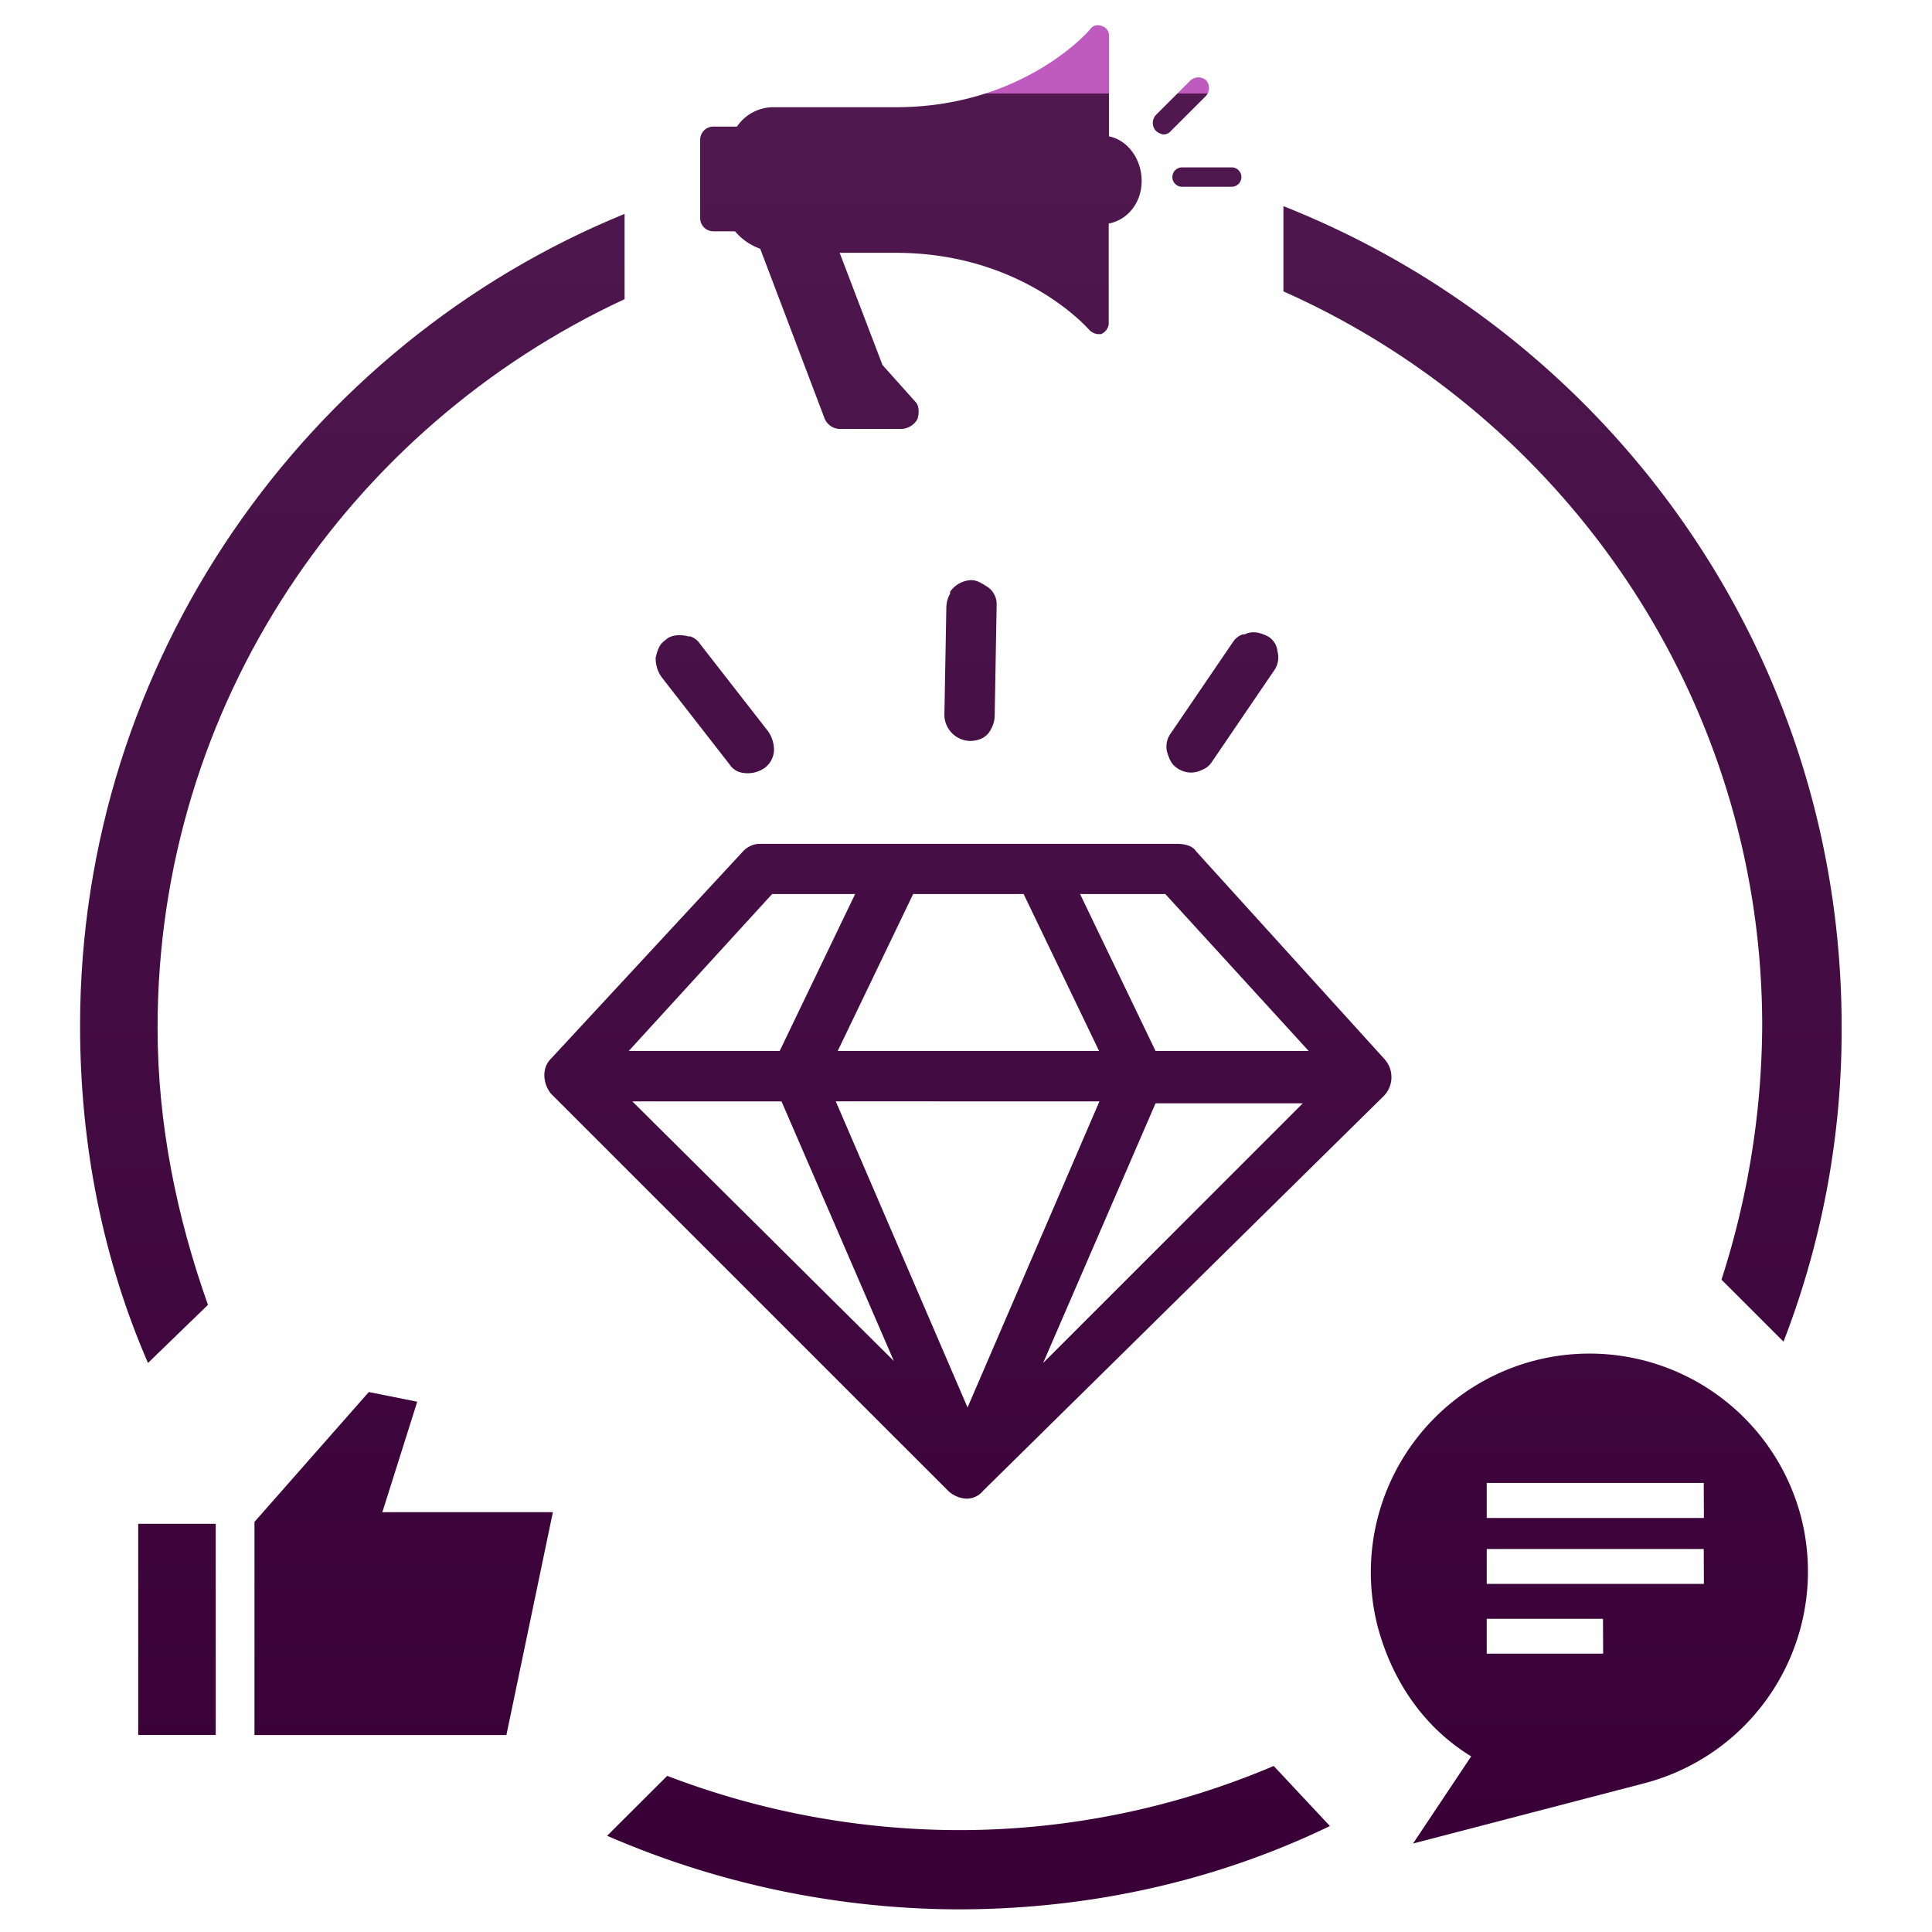 <svg id="Layer_1" data-name="Layer 1" xmlns="http://www.w3.org/2000/svg" xmlns:xlink="http://www.w3.org/1999/xlink" viewBox="0 0 512 512"><defs><style>.cls-1{fill:url(#linear-gradient);}.cls-2{fill:url(#linear-gradient-2);}.cls-3{fill:url(#linear-gradient-4);}.cls-4{fill:url(#linear-gradient-5);}.cls-5{fill:url(#linear-gradient-6);}.cls-6{fill:url(#linear-gradient-7);}.cls-7{fill:url(#linear-gradient-8);}.cls-8{fill:url(#linear-gradient-9);}.cls-9{fill:url(#linear-gradient-10);}.cls-10{fill:url(#linear-gradient-11);}.cls-11{fill:url(#linear-gradient-12);}.cls-12{fill:url(#linear-gradient-13);}.cls-13{fill:url(#linear-gradient-14);}</style><linearGradient id="linear-gradient" x1="319.83" y1="24.83" x2="319.83" y2="485.22" gradientUnits="userSpaceOnUse"><stop offset="0" stop-color="#bf5abf"/><stop offset="0" stop-color="#4f194f"/><stop offset="1" stop-color="#380036"/></linearGradient><linearGradient id="linear-gradient-2" x1="312.9" y1="24.83" x2="312.9" y2="485.22" xlink:href="#linear-gradient"/><linearGradient id="linear-gradient-4" x1="244.09" y1="24.83" x2="244.09" y2="485.22" xlink:href="#linear-gradient"/><linearGradient id="linear-gradient-5" x1="93.37" y1="24.83" x2="93.37" y2="485.22" xlink:href="#linear-gradient"/><linearGradient id="linear-gradient-6" x1="414.07" y1="24.83" x2="414.07" y2="485.22" xlink:href="#linear-gradient"/><linearGradient id="linear-gradient-7" x1="256.67" y1="24.83" x2="256.67" y2="485.22" xlink:href="#linear-gradient"/><linearGradient id="linear-gradient-8" x1="421.25" y1="24.83" x2="421.25" y2="485.22" xlink:href="#linear-gradient"/><linearGradient id="linear-gradient-9" x1="46.9" y1="24.83" x2="46.9" y2="485.22" xlink:href="#linear-gradient"/><linearGradient id="linear-gradient-10" x1="106.98" y1="24.83" x2="106.98" y2="485.22" xlink:href="#linear-gradient"/><linearGradient id="linear-gradient-11" x1="323.94" y1="24.83" x2="323.94" y2="485.22" xlink:href="#linear-gradient"/><linearGradient id="linear-gradient-12" x1="189.4" y1="24.83" x2="189.4" y2="485.22" xlink:href="#linear-gradient"/><linearGradient id="linear-gradient-13" x1="256.51" y1="24.83" x2="256.51" y2="485.22" xlink:href="#linear-gradient"/><linearGradient id="linear-gradient-14" x1="257.18" y1="24.83" x2="257.18" y2="485.22" xlink:href="#linear-gradient"/></defs><title>Business Care ICONS</title><path class="cls-1" d="M326.25,49.49H313.42a2.57,2.57,0,1,1,0-5.13h12.83a2.57,2.57,0,1,1,0,5.13Z"/><path class="cls-2" d="M308.28,35.63a3.84,3.84,0,0,1-2-1,3.12,3.12,0,0,1,0-4.11l9.24-9.24a3.12,3.12,0,0,1,4.11,0,3.14,3.14,0,0,1,0,4.11l-9.25,9.24A2.63,2.63,0,0,1,308.28,35.63Z"/><path class="cls-2" d="M317.52,73.63a3.84,3.84,0,0,1-2-1l-9.24-9.24a2.9,2.9,0,1,1,4.1-4.11l9.25,9.24a3.14,3.14,0,0,1,0,4.11A2.06,2.06,0,0,1,317.52,73.63Z"/><path class="cls-3" d="M293.9,36.14V9.44a2.62,2.62,0,0,0-2-2.57,2.47,2.47,0,0,0-3.08,1s-17.46,20.54-51.36,20.54H205.06a11.66,11.66,0,0,0-9.75,5.13h-6.17a3.52,3.52,0,0,0-3.59,3.6V57.71a3.51,3.51,0,0,0,3.59,3.59h5.65a15.62,15.62,0,0,0,6.68,4.63l16.94,44.67a4.49,4.49,0,0,0,4.11,3.08H239a5.21,5.21,0,0,0,4.11-2.56c.52-1.54.52-3.6-.51-4.63l-8.73-9.75L222.52,67h14.89c33.9,0,51.36,20.54,51.36,20.54a3.84,3.84,0,0,0,2.05,1h1a3.41,3.41,0,0,0,2-2.57V59.25c5.14-1,8.73-5.65,8.73-11.3S299,37.17,293.9,36.14Z"/><path class="cls-4" d="M55.11,345.8C46.9,322.69,41.76,298,41.76,272.36c0-85.76,50.84-159.19,123.76-193.08V56.68C81.3,91.09,21.22,174.79,21.22,271.85c0,31.84,6.16,62.13,18,89.35Z"/><path class="cls-5" d="M467,271.85a222.2,222.2,0,0,1-10.79,67.27l16.44,16.43a228.5,228.5,0,0,0,15.4-83.7C488,173.25,426.9,89,340.12,54.63V77.22C415.09,110.6,467,185.58,467,271.85Z"/><path class="cls-6" d="M337.55,468A213,213,0,0,1,254.36,485a216.63,216.63,0,0,1-77.54-14.38L160.9,486.5A235.44,235.44,0,0,0,253.85,506c35.43,0,68.81-7.7,98.59-22.08Z"/><path class="cls-7" d="M477.23,401.77a57.92,57.92,0,0,0-112,29.78c4.11,14.9,12.84,26.71,24.65,33.9l-15.41,23.1,61.11-15.92A58,58,0,0,0,477.23,401.77Zm-52.38,36.46H394V429h30.81Zm26.7-18.49H394V410.5h57.51Zm0-17.46H394V393h57.51Z"/><rect class="cls-8" x="36.63" y="403.82" width="20.54" height="55.97"/><polyline class="cls-9" points="67.44 403.31 97.74 368.9 110.57 371.47 101.33 400.74 146.52 400.74 134.2 459.8 67.44 459.8"/><path class="cls-10" d="M336,168.63c-2.05-1-4.11-1.54-6.16-.51h-.52a5.08,5.08,0,0,0-2.56,2l-16.44,24.14a6,6,0,0,0-1,5.13c.51,1.54,1,3.08,2.56,4.11a6.32,6.32,0,0,0,6.68.51,5.11,5.11,0,0,0,2.57-2.05l16.43-24.14a6,6,0,0,0,1-5.13A5.25,5.25,0,0,0,336,168.63Z"/><path class="cls-11" d="M176.31,169.66c1.54-1.54,4.1-1.54,6.16-1H183a5.16,5.16,0,0,1,2.57,2.05l18,23.11a8.66,8.66,0,0,1,1.54,5.14,6.1,6.1,0,0,1-2.57,4.62,7.87,7.87,0,0,1-6.67,1,5.13,5.13,0,0,1-2.57-2.06l-18-23.11a8.65,8.65,0,0,1-1.54-5.13C174.25,172.23,174.76,170.68,176.31,169.66Z"/><path class="cls-12" d="M366.82,280.58,317,225.63c-1-1.54-3.08-2-5.14-2H201a6.29,6.29,0,0,0-4.1,2L146,280.58c-2.57,2.57-2.06,6.67,0,9.24L251.28,395.09a7.64,7.64,0,0,0,4.62,2.06,5.57,5.57,0,0,0,4.62-2.06l106.3-104.75A7.14,7.14,0,0,0,366.82,280.58Zm-20-2.06H306.23l-20-41.59h22.59Zm-55.46,13.36L256.41,373l-34.92-81.13ZM222,278.52l20-41.59h29.27l20,41.59Zm4.62-41.59-20,41.59h-40l38-41.59Zm-19.51,54.95,29.78,68.81-69.32-68.81Zm138.65,0L276.44,361.2l29.79-68.81h39.54Z"/><path class="cls-13" d="M257.44,153.74a7.11,7.11,0,0,0-5.65,3.08v.51a7.49,7.49,0,0,0-1,3.6l-.52,28.76a7,7,0,0,0,6.68,6.67c2.57,0,4.62-1,5.65-3.08a7.45,7.45,0,0,0,1-3.59l.52-29.28a5.58,5.58,0,0,0-2.06-4.62C260.52,154.77,259,153.74,257.44,153.74Z"/></svg>